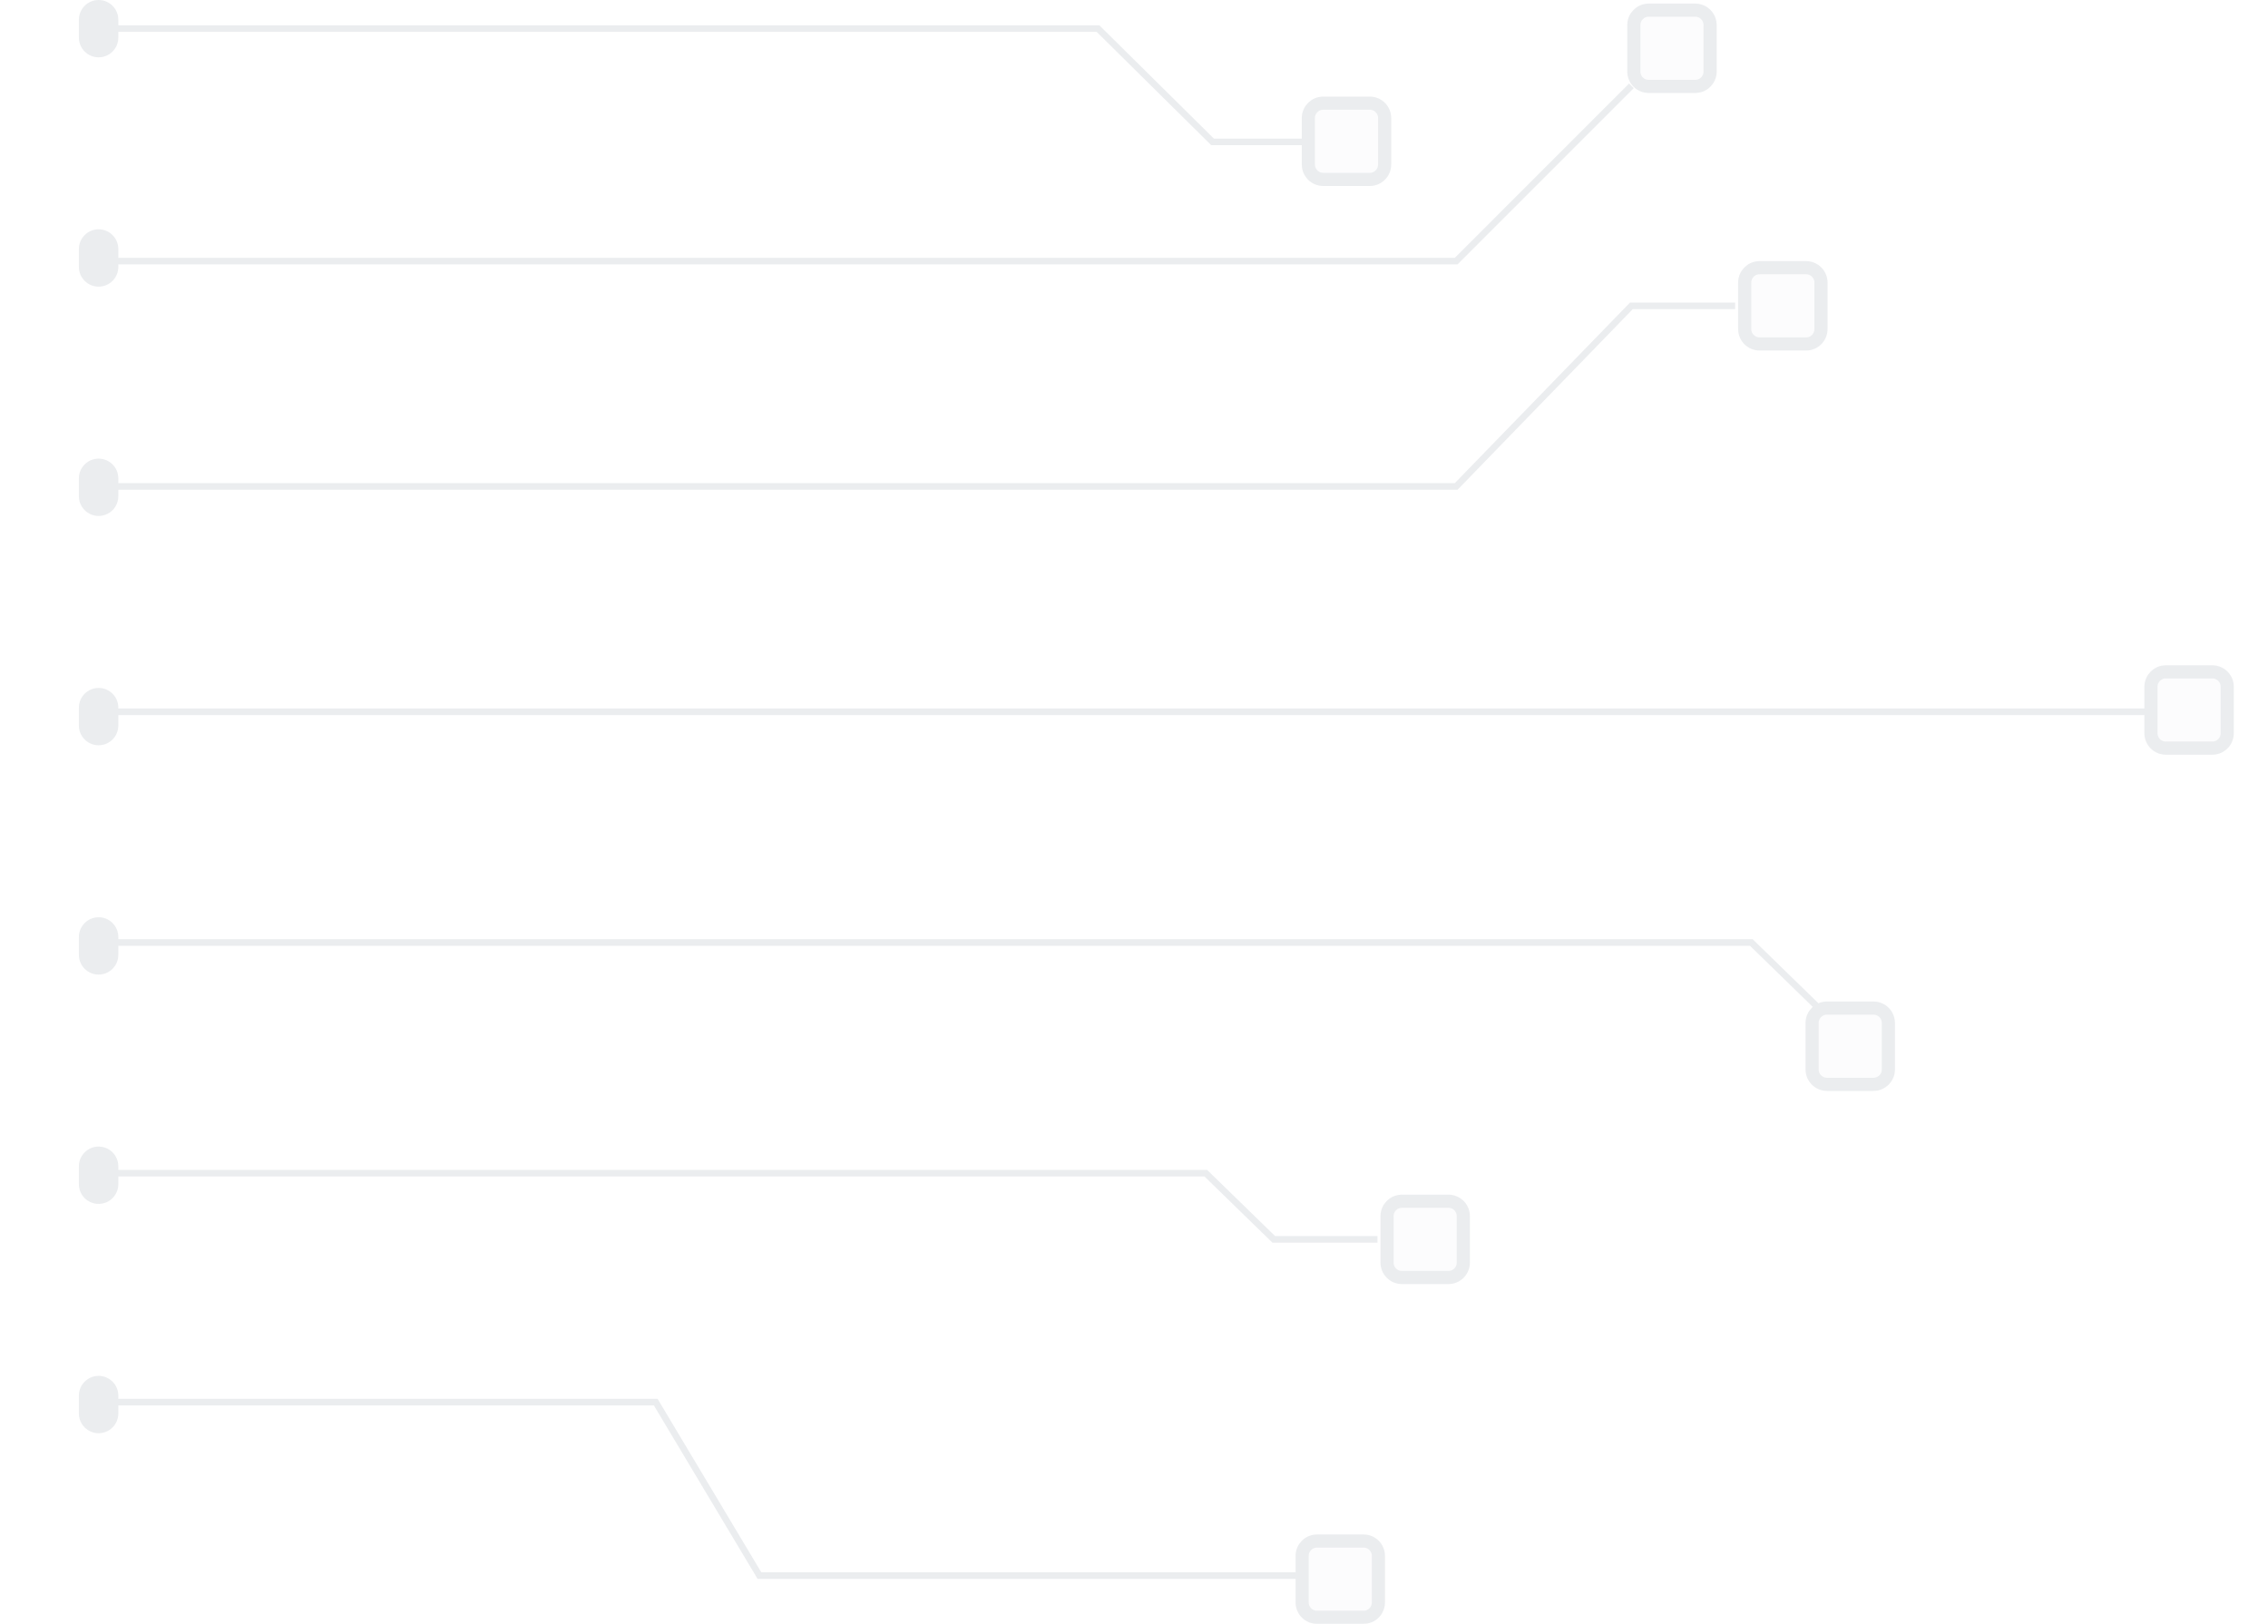 <svg width="345" height="247" viewBox="0 0 345 247" fill="none" xmlns="http://www.w3.org/2000/svg">
<g opacity="0.45">
<path d="M12 3C12 1.343 13.343 0 15 0C16.657 0 18 1.343 18 3V5.72C18 7.377 16.657 8.72 15 8.72C13.343 8.72 12 7.377 12 5.72V3Z" fill="url(#paint0_linear)"/>
<path d="M12 37.88C12 36.223 13.343 34.88 15 34.88C16.657 34.88 18 36.223 18 37.88V40.6C18 42.257 16.657 43.6 15 43.6C13.343 43.6 12 42.257 12 40.6V37.88Z" fill="url(#paint1_linear)"/>
<path d="M12 72.76C12 71.103 13.343 69.76 15 69.76C16.657 69.76 18 71.103 18 72.76V75.48C18 77.137 16.657 78.48 15 78.48C13.343 78.48 12 77.137 12 75.48V72.76Z" fill="url(#paint2_linear)"/>
<path d="M12 107.64C12 105.983 13.343 104.64 15 104.64C16.657 104.64 18 105.983 18 107.64V110.36C18 112.017 16.657 113.36 15 113.36C13.343 113.36 12 112.017 12 110.36V107.64Z" fill="url(#paint3_linear)"/>
<path d="M12 142.52C12 140.863 13.343 139.52 15 139.52C16.657 139.52 18 140.863 18 142.52V145.24C18 146.897 16.657 148.24 15 148.24C13.343 148.24 12 146.897 12 145.24V142.52Z" fill="url(#paint4_linear)"/>
<path d="M12 177.4C12 175.743 13.343 174.4 15 174.4C16.657 174.4 18 175.743 18 177.4V180.12C18 181.777 16.657 183.12 15 183.12C13.343 183.12 12 181.777 12 180.12V177.4Z" fill="url(#paint5_linear)"/>
<path d="M12 212.28C12 210.623 13.343 209.28 15 209.28C16.657 209.28 18 210.623 18 212.28V215C18 216.657 16.657 218 15 218C13.343 218 12 216.657 12 215V212.28Z" fill="url(#paint6_linear)"/>
<path d="M17.852 4.352H167.03L184.455 21.584H198.112M17.852 39.716H221.507L248.165 13.057M17.852 73.991H221.507L248.165 46.517L263.943 46.517M17.852 108.267L326.74 108.267M17.852 143.358H239.745H266.403L276.74 153.423M17.852 178.449H183.423L193.76 188.514H209.538M17.852 213.269H99.745L115.522 239.655H198.062" stroke="#D3D7DC"/>
<path d="M199.024 17.954C199.024 16.703 200.038 15.689 201.289 15.689H208.361C209.612 15.689 210.626 16.703 210.626 17.954V25.026C210.626 26.277 209.612 27.291 208.361 27.291H201.289C200.038 27.291 199.024 26.277 199.024 25.026V17.954ZM248.533 3.808C248.533 2.558 249.547 1.544 250.797 1.544H257.87C259.121 1.544 260.134 2.558 260.134 3.808V10.881C260.134 12.132 259.121 13.145 257.87 13.145H250.797C249.547 13.145 248.533 12.132 248.533 10.881V3.808ZM265.399 42.98C265.399 41.73 266.413 40.716 267.663 40.716H274.736C275.986 40.716 277 41.73 277 42.98V50.053C277 51.303 275.986 52.317 274.736 52.317H267.663C266.413 52.317 265.399 51.303 265.399 50.053V42.98ZM327.196 104.458C327.196 103.208 328.21 102.194 329.46 102.194H336.533C337.784 102.194 338.797 103.208 338.797 104.458V111.531C338.797 112.781 337.784 113.795 336.533 113.795H329.46C328.21 113.795 327.196 112.781 327.196 111.531V104.458ZM275.652 155.599C275.652 154.349 276.666 153.335 277.916 153.335H284.989C286.24 153.335 287.253 154.349 287.253 155.599V162.672C287.253 163.922 286.24 164.936 284.989 164.936H277.916C276.666 164.936 275.652 163.922 275.652 162.672V155.599ZM210.993 184.978C210.993 183.727 212.007 182.714 213.258 182.714H220.33C221.581 182.714 222.595 183.727 222.595 184.978V192.051C222.595 193.301 221.581 194.315 220.33 194.315H213.258C212.007 194.315 210.993 193.301 210.993 192.051V184.978ZM198.077 236.663C198.077 235.412 199.091 234.399 200.341 234.399H207.414C208.665 234.399 209.678 235.412 209.678 236.663V243.736C209.678 244.986 208.665 246 207.414 246H200.341C199.091 246 198.077 244.986 198.077 243.736V236.663Z" fill="#D3D7DC" fill-opacity="0.15" stroke="#D3D7DC" stroke-width="2"/>
</g>
<defs>
<linearGradient id="paint0_linear" x1="12" y1="109" x2="18" y2="109" gradientUnits="userSpaceOnUse">
<stop stop-color="#D3D7DC"/>
<stop offset="1" stop-color="#D3D7DC"/>
</linearGradient>
<linearGradient id="paint1_linear" x1="12" y1="109" x2="18" y2="109" gradientUnits="userSpaceOnUse">
<stop stop-color="#D3D7DC"/>
<stop offset="1" stop-color="#D3D7DC"/>
</linearGradient>
<linearGradient id="paint2_linear" x1="12" y1="109" x2="18" y2="109" gradientUnits="userSpaceOnUse">
<stop stop-color="#D3D7DC"/>
<stop offset="1" stop-color="#D3D7DC"/>
</linearGradient>
<linearGradient id="paint3_linear" x1="12" y1="109" x2="18" y2="109" gradientUnits="userSpaceOnUse">
<stop stop-color="#D3D7DC"/>
<stop offset="1" stop-color="#D3D7DC"/>
</linearGradient>
<linearGradient id="paint4_linear" x1="12" y1="109" x2="18" y2="109" gradientUnits="userSpaceOnUse">
<stop stop-color="#D3D7DC"/>
<stop offset="1" stop-color="#D3D7DC"/>
</linearGradient>
<linearGradient id="paint5_linear" x1="12" y1="109" x2="18" y2="109" gradientUnits="userSpaceOnUse">
<stop stop-color="#D3D7DC"/>
<stop offset="1" stop-color="#D3D7DC"/>
</linearGradient>
<linearGradient id="paint6_linear" x1="12" y1="109" x2="18" y2="109" gradientUnits="userSpaceOnUse">
<stop stop-color="#D3D7DC"/>
<stop offset="1" stop-color="#D3D7DC"/>
</linearGradient>
</defs>
</svg>
